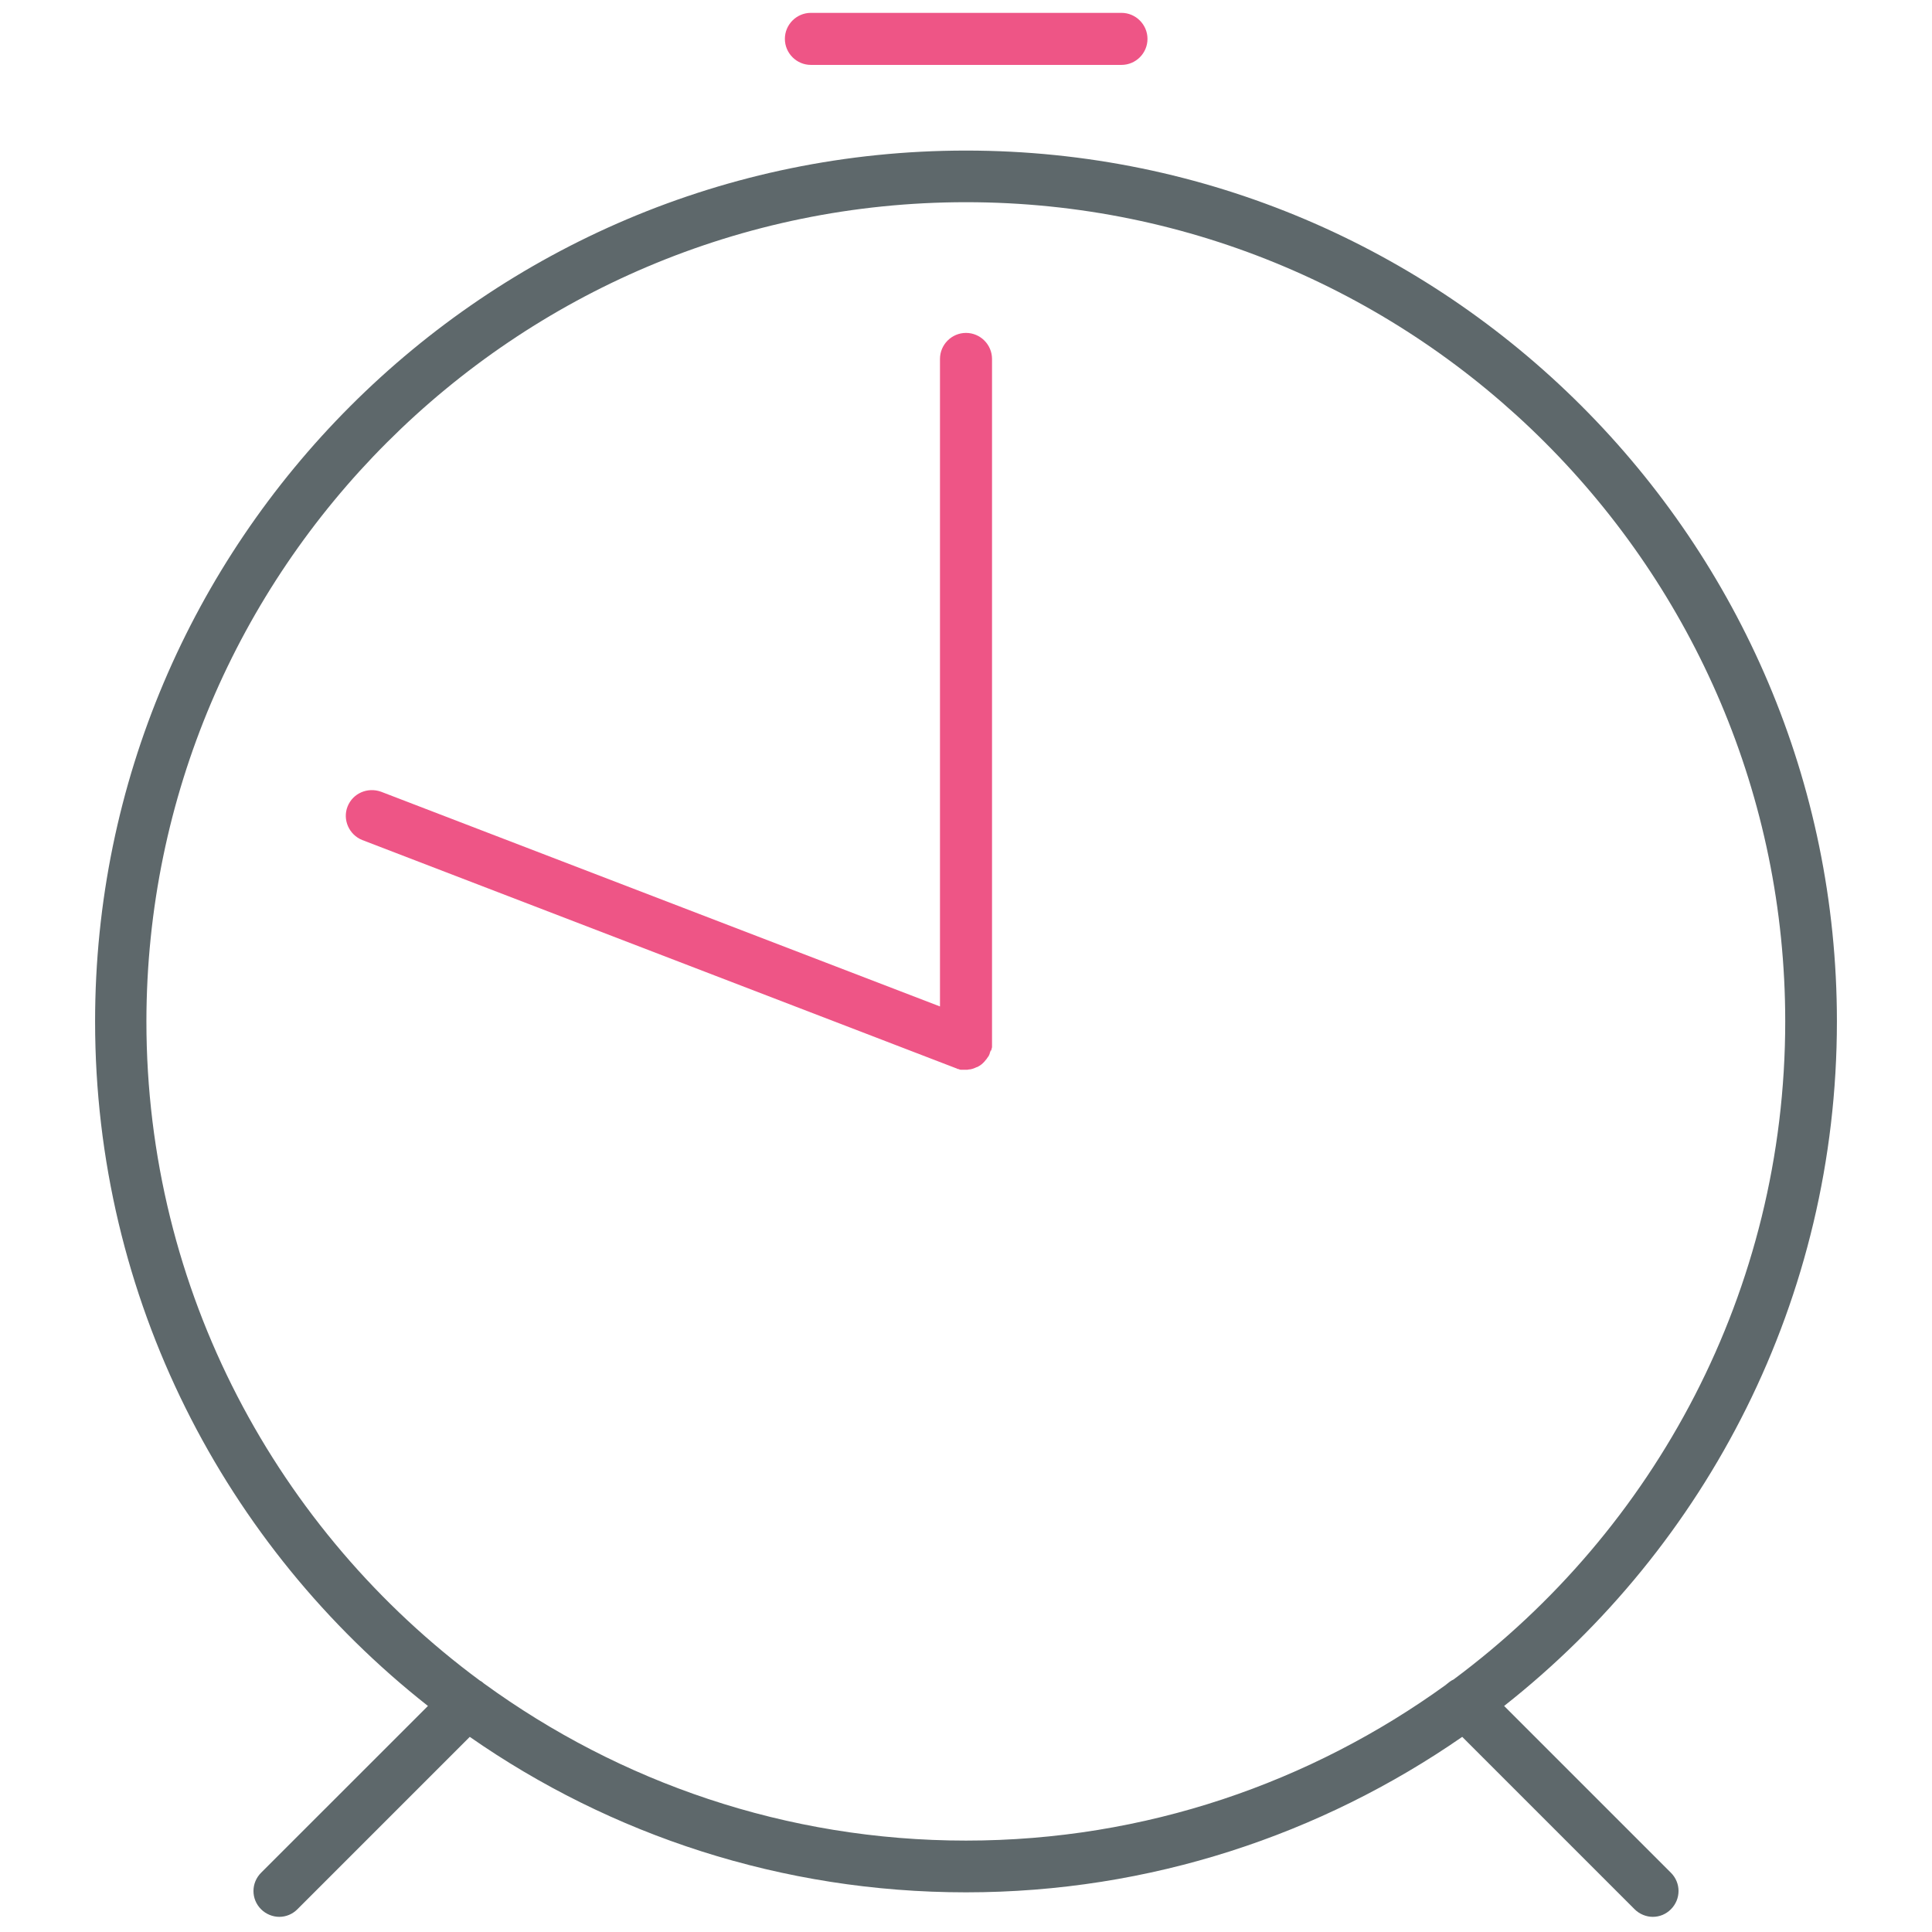 <!-- Generated by IcoMoon.io -->
<svg version="1.1" xmlns="http://www.w3.org/2000/svg" width="32" height="32" viewBox="0 0 32 32">
<title>alarm</title>
<path id="svg-ico" fill="#ee5586" d="M16.419 17.394c0-0.006 0-0.012 0.006-0.019 0-0.006 0-0.019 0.006-0.025 0-0.006 0-0.006 0-0.012 0-0.012 0-0.019 0-0.031 0 0 0-0.006 0-0.006v-11.356c0-0.237-0.194-0.431-0.431-0.431s-0.431 0.194-0.431 0.431v10.725l-9.256-3.556c-0.225-0.081-0.469 0.025-0.556 0.244s0.025 0.469 0.244 0.556l9.838 3.781c0.006 0 0.006 0 0.012 0.006 0.006 0 0.012 0.006 0.019 0.006s0.012 0 0.019 0.006c0.006 0 0.012 0.006 0.025 0.006 0.006 0 0.012 0 0.019 0s0.012 0 0.019 0 0.025 0 0.044 0c0.019 0 0.038 0 0.056-0.006 0.006 0 0.006 0 0.012 0 0.038-0.006 0.075-0.019 0.113-0.038 0 0 0.006 0 0.006 0 0.038-0.019 0.069-0.038 0.1-0.069 0 0 0.006-0.006 0.006-0.006 0.012-0.012 0.025-0.025 0.038-0.044 0 0 0 0 0.006-0.006 0.012-0.012 0.019-0.031 0.031-0.044 0 0 0.006-0.006 0.006-0.006 0.012-0.019 0.019-0.038 0.025-0.056 0 0 0 0 0-0.006s0-0.006 0.006-0.012c0-0.006 0.006-0.012 0.006-0.025 0.006 0.006 0.006 0 0.012-0.006z"></path>
<path fill="#5e686b" d="M24.913 28.256c3.356-2.644 5.512-6.744 5.512-11.337 0-7.956-6.475-14.425-14.425-14.425-7.956 0-14.425 6.475-14.425 14.425 0 4.594 2.156 8.694 5.513 11.337l-2.763 2.762c-0.169 0.169-0.169 0.438 0 0.606 0.081 0.081 0.194 0.125 0.3 0.125 0.112 0 0.219-0.044 0.3-0.125l2.856-2.856c2.331 1.625 5.169 2.575 8.219 2.575s5.881-0.956 8.219-2.575l2.856 2.856c0.081 0.081 0.194 0.125 0.3 0.125 0.113 0 0.219-0.044 0.3-0.125 0.169-0.169 0.169-0.438 0-0.606l-2.762-2.762zM8.019 27.887c-0.019-0.019-0.044-0.038-0.069-0.050-3.35-2.475-5.525-6.45-5.525-10.919 0.006-7.481 6.094-13.569 13.575-13.569s13.569 6.088 13.569 13.569c0 4.463-2.163 8.425-5.494 10.9-0.044 0.019-0.081 0.050-0.119 0.081 0 0-0.006 0.006-0.006 0.006-2.238 1.619-4.981 2.581-7.95 2.581-2.981 0-5.738-0.969-7.981-2.6z"></path>
<path id="svg-ico" fill="#ee5586" d="M13.431 1.075h5.144c0.238 0 0.431-0.194 0.431-0.431s-0.194-0.431-0.431-0.431h-5.144c-0.238 0-0.431 0.194-0.431 0.431s0.194 0.431 0.431 0.431z"></path>
</svg>
